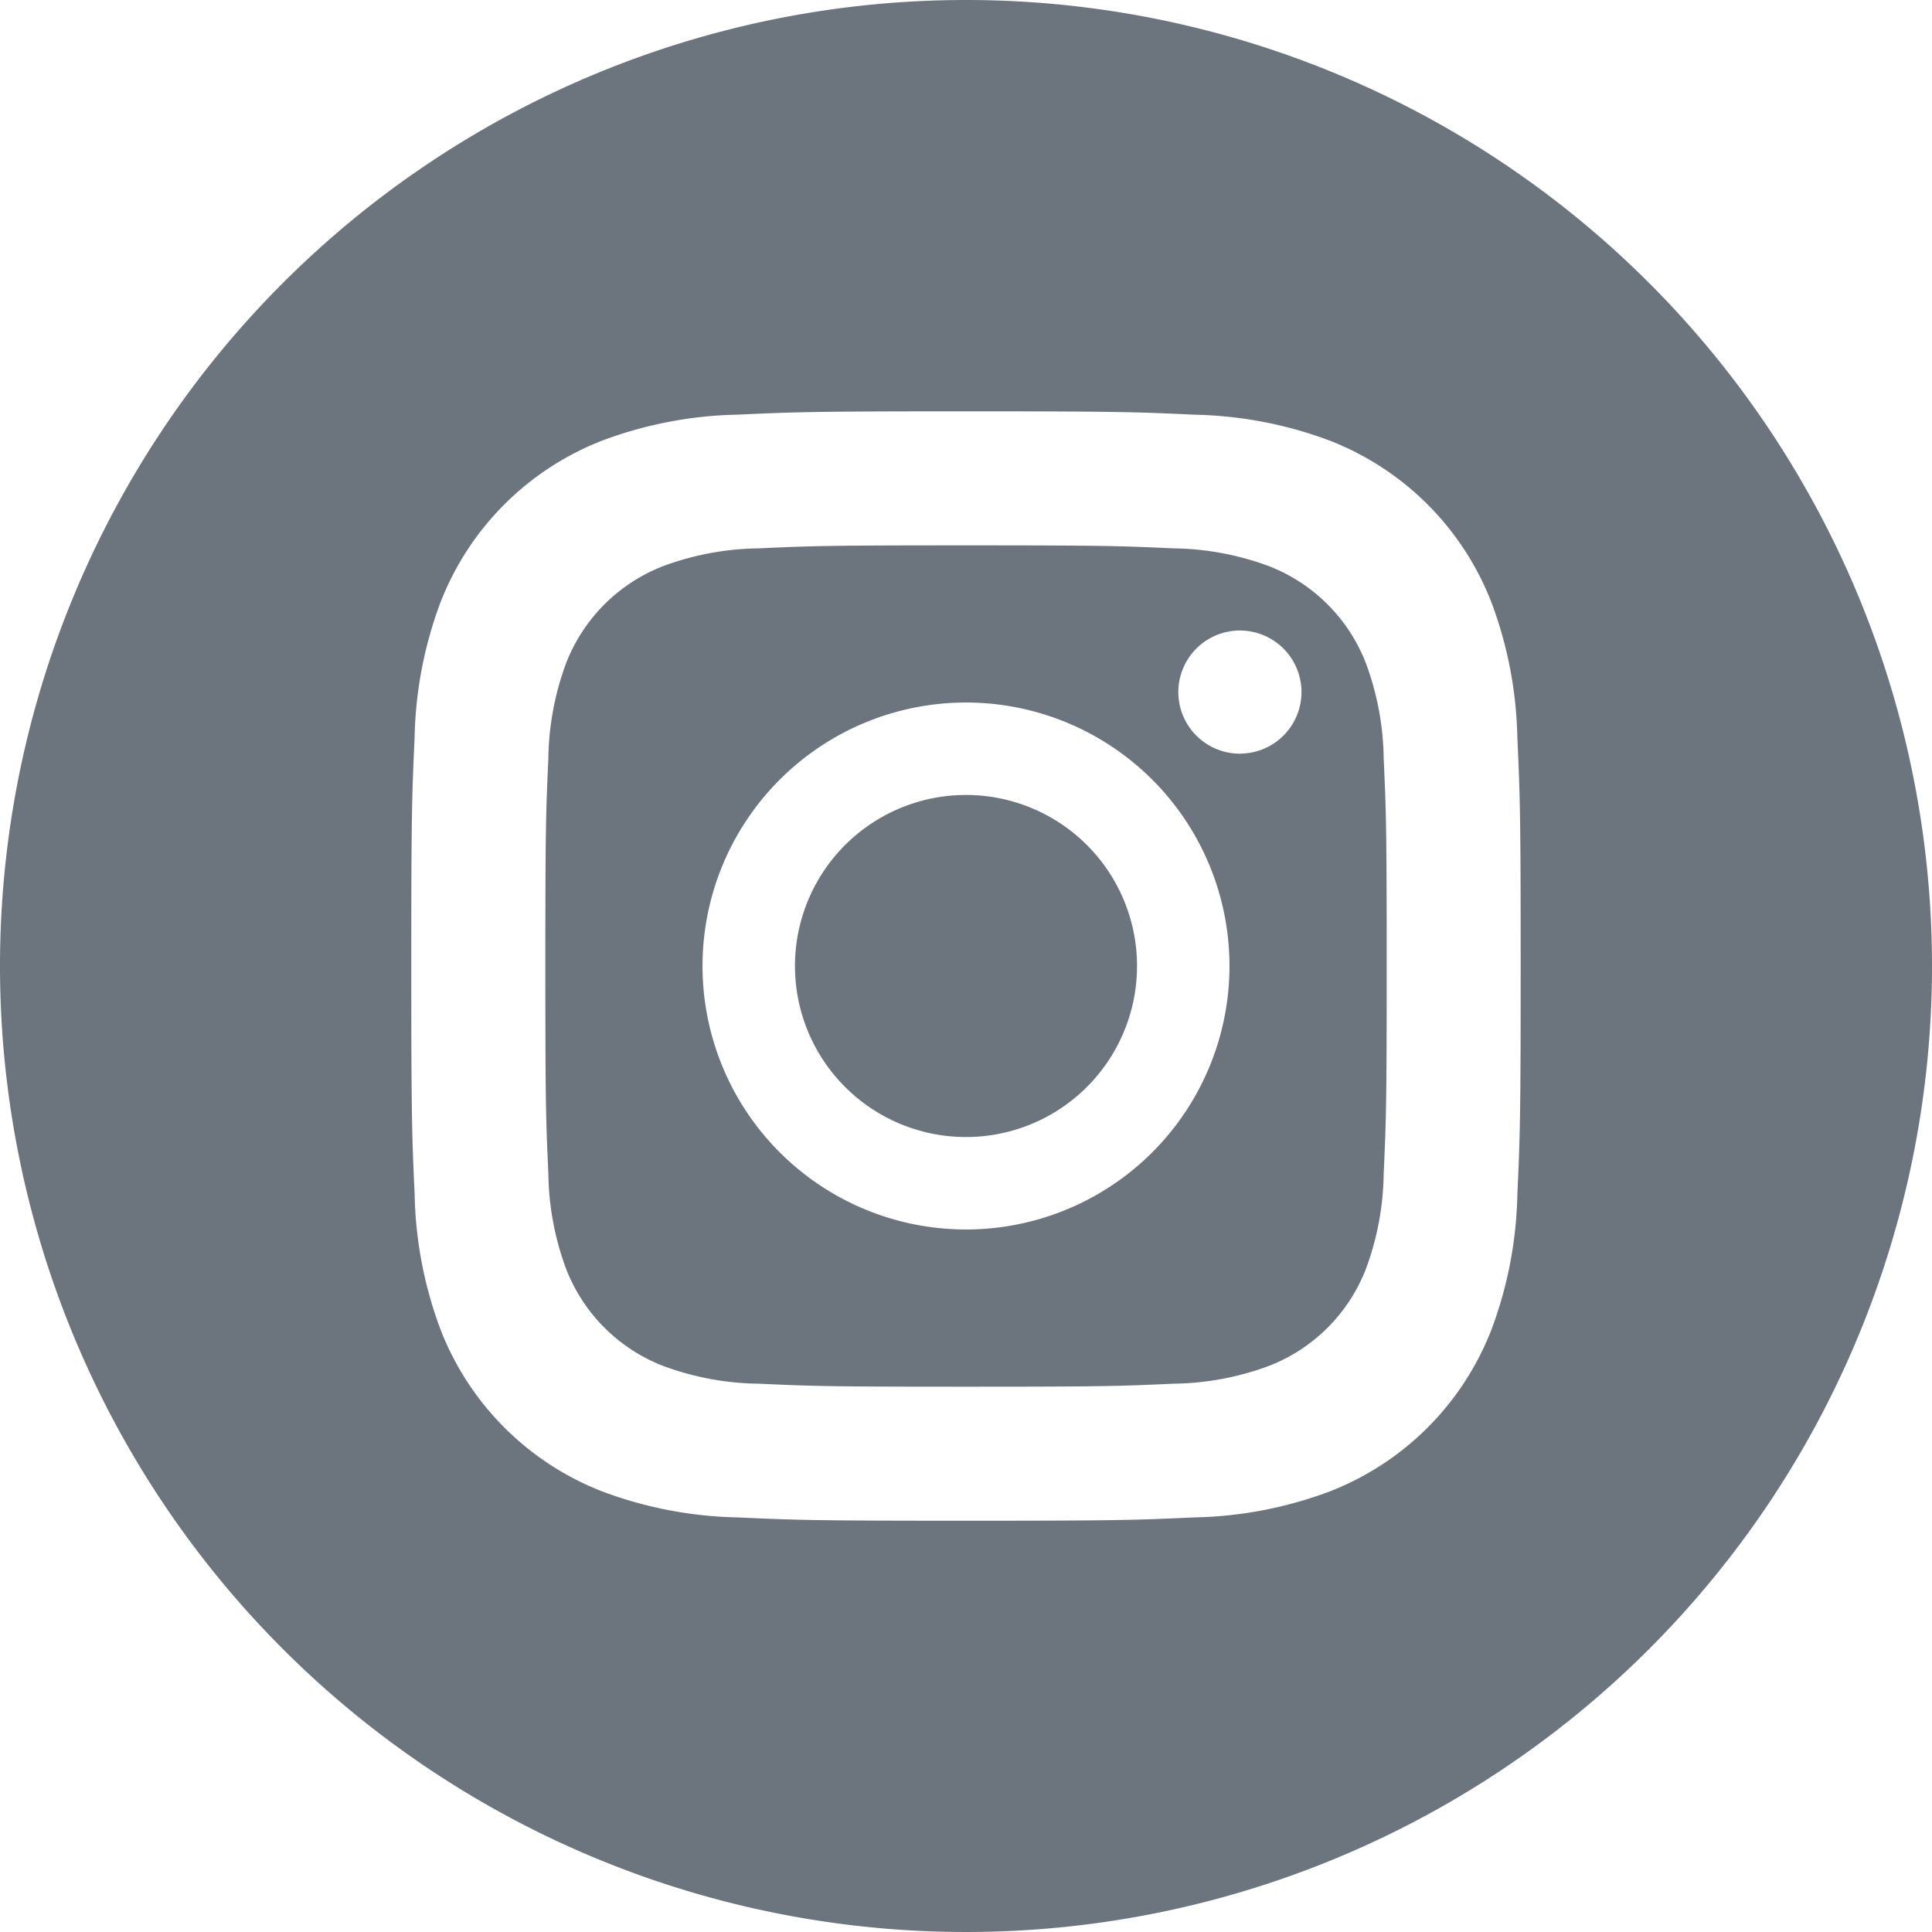 <svg id="instagram" xmlns="http://www.w3.org/2000/svg" width="40" height="40" viewBox="0 0 40 40">
  <defs>
    <style>
      .cls-1 {
        fill: #6c757d;
      }
    </style>
  </defs>
  <path id="Path_984" data-name="Path 984" class="cls-1" d="M214.082,210.541A3.541,3.541,0,1,1,210.541,207,3.541,3.541,0,0,1,214.082,210.541Zm0,0" transform="translate(-190.541 -190.541)"/>
  <path id="Path_985" data-name="Path 985" class="cls-1" d="M152.475,137.932a3.518,3.518,0,0,0-2.016-2.016,5.878,5.878,0,0,0-1.972-.366c-1.12-.051-1.456-.062-4.293-.062s-3.173.011-4.293.062a5.881,5.881,0,0,0-1.972.366,3.519,3.519,0,0,0-2.016,2.016,5.88,5.88,0,0,0-.366,1.973c-.051,1.12-.062,1.456-.062,4.293s.011,3.172.062,4.293a5.877,5.877,0,0,0,.366,1.972,3.518,3.518,0,0,0,2.016,2.016,5.871,5.871,0,0,0,1.973.366c1.12.051,1.456.062,4.292.062s3.173-.011,4.293-.062a5.87,5.87,0,0,0,1.973-.366,3.518,3.518,0,0,0,2.016-2.016,5.883,5.883,0,0,0,.366-1.972c.051-1.12.062-1.456.062-4.293s-.011-3.173-.062-4.293A5.87,5.87,0,0,0,152.475,137.932Zm-8.281,11.72a5.455,5.455,0,1,1,5.455-5.455A5.455,5.455,0,0,1,144.194,149.652Zm5.671-9.851a1.275,1.275,0,1,1,1.275-1.275A1.275,1.275,0,0,1,149.864,139.8Zm0,0" transform="translate(-124.194 -124.197)"/>
  <path id="Path_986" data-name="Path 986" class="cls-1" d="M20,0A20,20,0,1,0,40,20,20,20,0,0,0,20,0ZM31.415,24.735a8.426,8.426,0,0,1-.534,2.788,5.872,5.872,0,0,1-3.359,3.359,8.432,8.432,0,0,1-2.787.534c-1.225.056-1.616.069-4.735.069s-3.51-.013-4.735-.069a8.432,8.432,0,0,1-2.787-.534,5.872,5.872,0,0,1-3.359-3.359,8.424,8.424,0,0,1-.534-2.787c-.056-1.225-.07-1.616-.07-4.735s.013-3.51.069-4.735a8.427,8.427,0,0,1,.533-2.788,5.876,5.876,0,0,1,3.359-3.359,8.434,8.434,0,0,1,2.788-.534c1.225-.056,1.616-.069,4.735-.069s3.51.013,4.735.07a8.435,8.435,0,0,1,2.788.533,5.874,5.874,0,0,1,3.359,3.359,8.425,8.425,0,0,1,.534,2.788c.056,1.225.069,1.616.069,4.735S31.471,23.51,31.415,24.735Zm0,0"/>
</svg>
